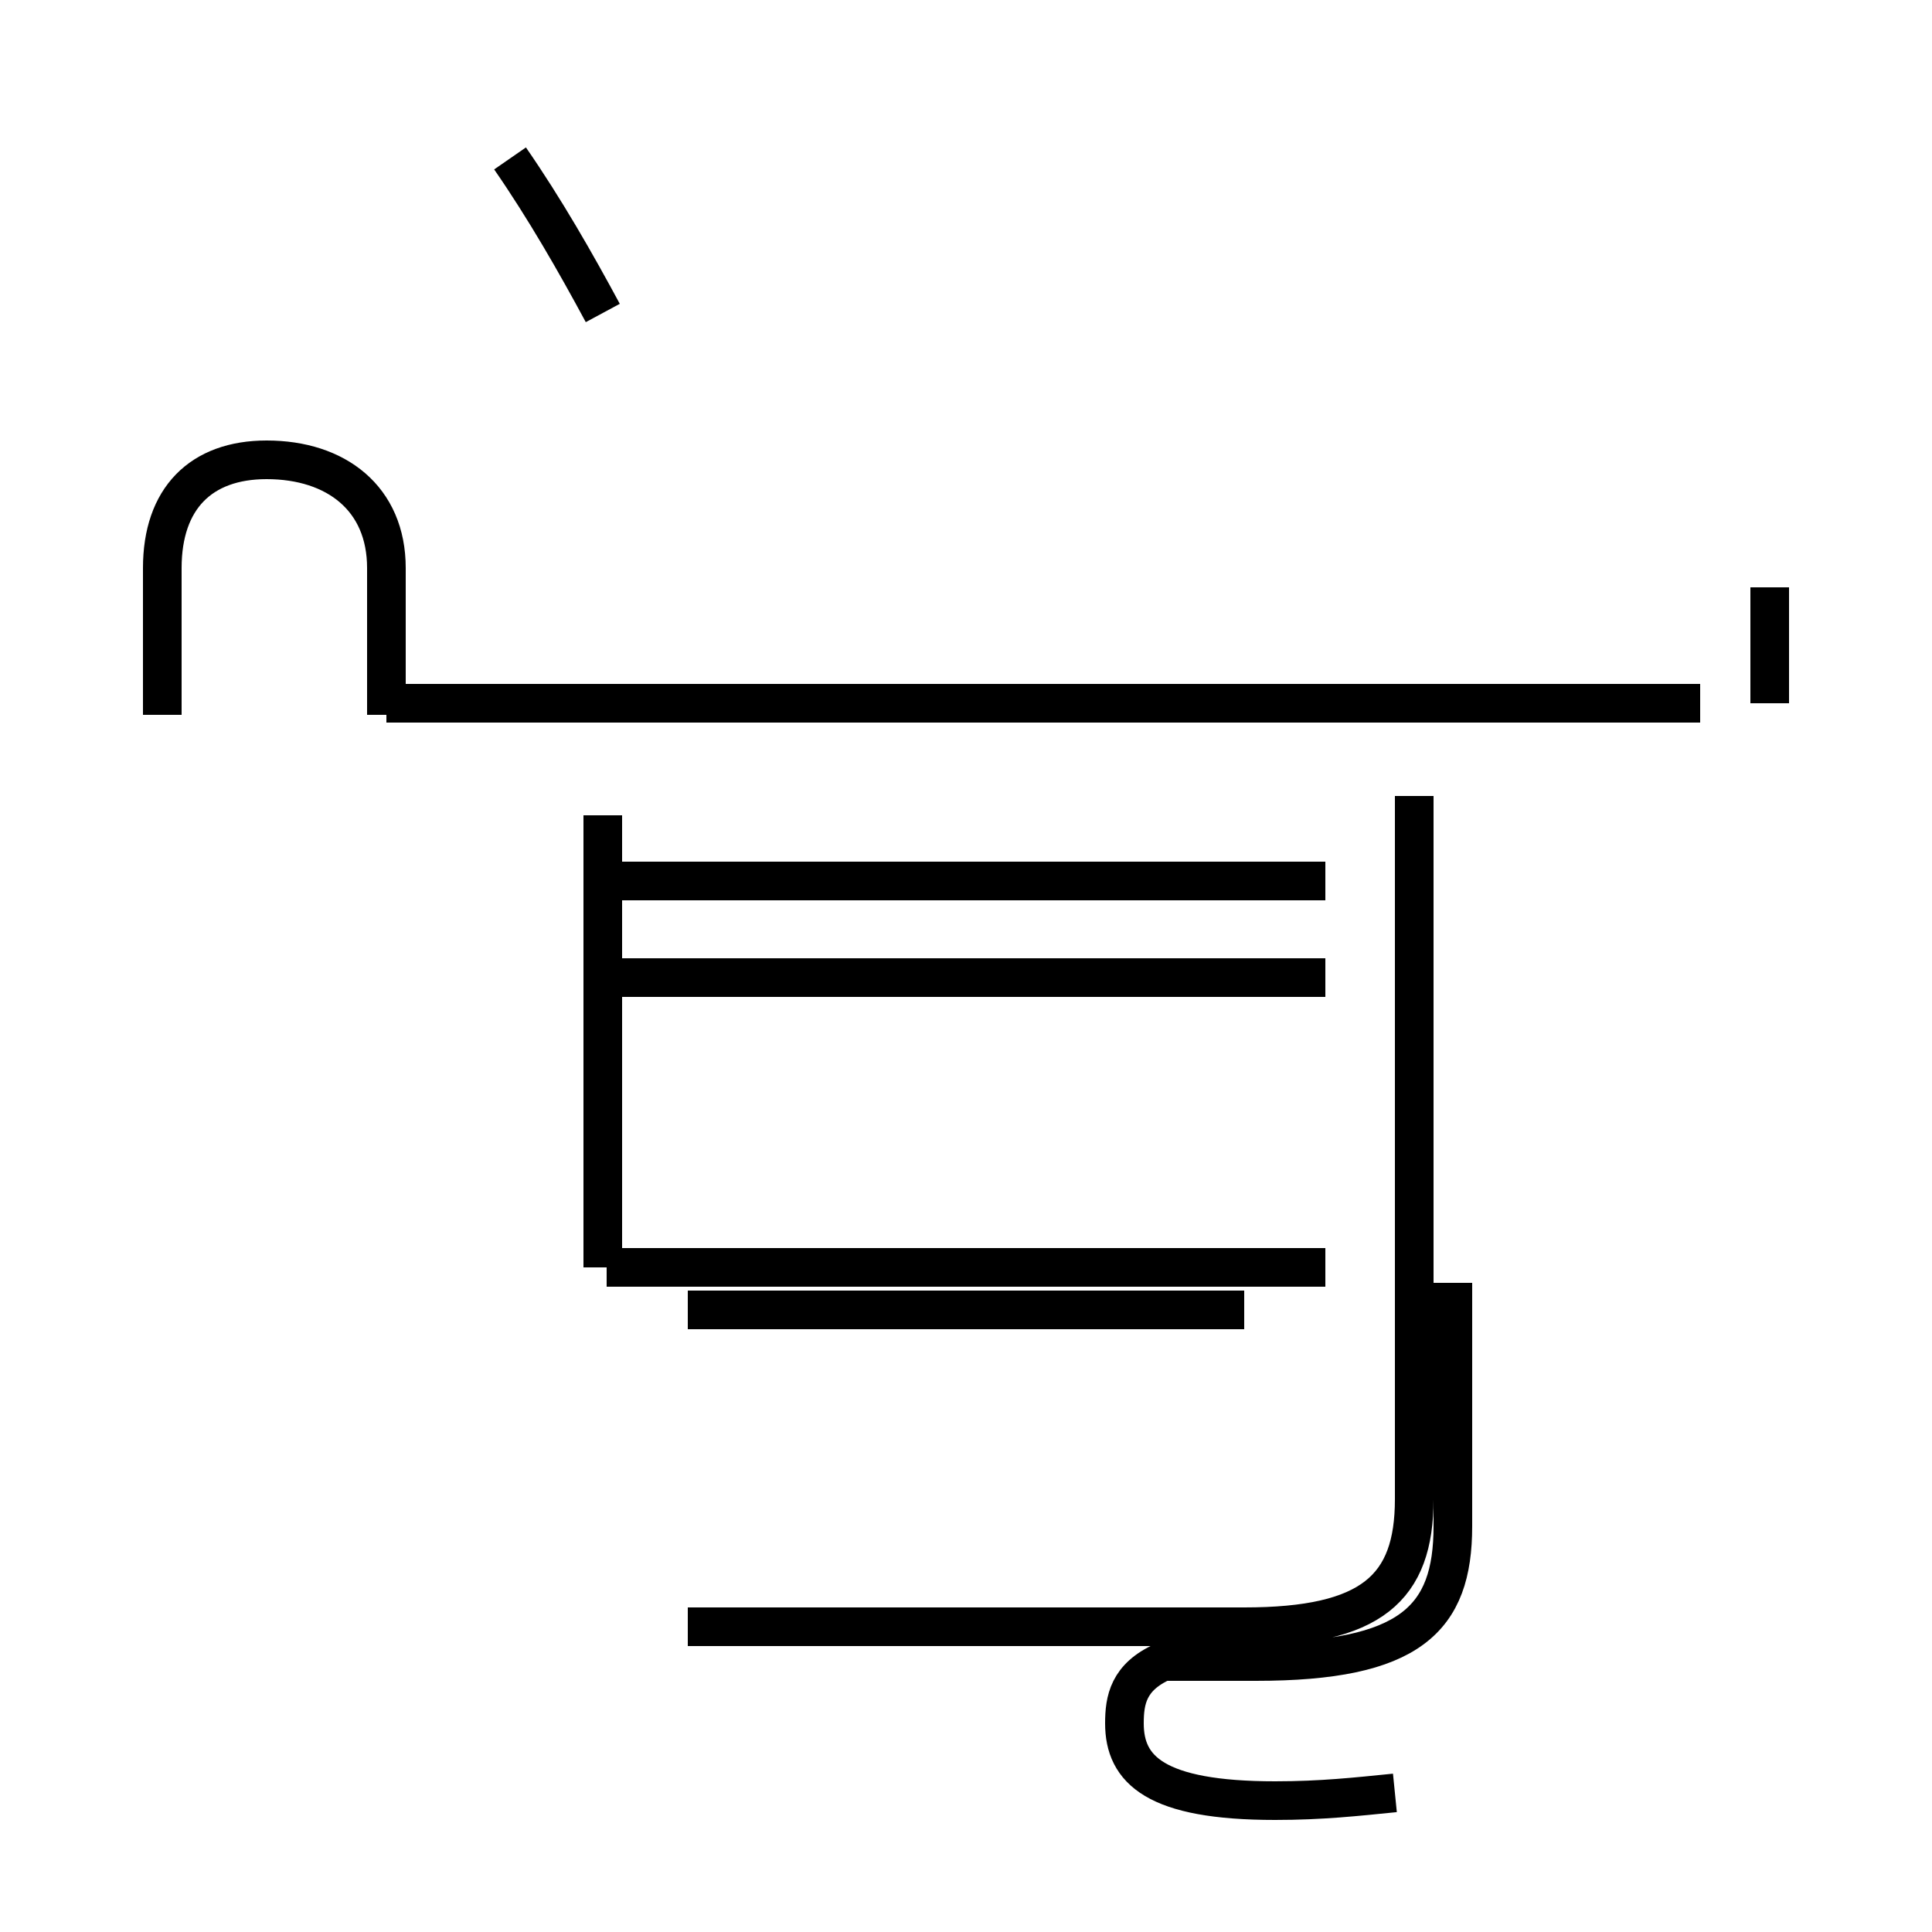 <?xml version='1.0' encoding='utf8'?>
<svg viewBox="0.0 -44.0 50.0 50.0" version="1.1" xmlns="http://www.w3.org/2000/svg">
<rect x="0.0" y="-44.0" width="50.0" height="50.0" fill="#808080" stroke="none"/>
<rect x="-1000" y="-1000" width="2000" height="2000" stroke="white" fill="white"/>
<g style="fill:none; stroke:#000000;  stroke-width:1">
<path d="M 15.6 35.9 C 14.9 37.2 14.1 38.6 13.2 39.9 M 15.6 11.2 L 15.6 22.9 M 17.8 10.1 L 32.2 10.1 M 17.8 1.9 L 32.2 1.9 C 35.5 1.9 36.6 2.9 36.6 5.2 L 36.6 23.4 M 4.2 25.5 L 4.2 29.3 C 4.2 31.1 5.2 32.1 6.9 32.1 C 8.7 32.1 10.0 31.1 10.0 29.3 L 10.0 25.5 M 34.3 21.2 L 15.7 21.2 M 34.3 11.2 L 15.7 11.2 M 34.3 18.7 L 15.7 18.7 M 36.1 -2.4 C 35.1 -2.5 34.2 -2.6 33.0 -2.6 C 29.9 -2.6 29.1 -1.8 29.1 -0.6 C 29.1 -0.0 29.2 0.6 30.1 1.0 L 32.5 1.0 C 36.5 1.0 37.6 2.1 37.6 4.5 L 37.6 10.8 M 44.0 25.8 L 10.0 25.8 M 45.8 28.8 L 45.8 25.8 " transform="scale(1, -1)" />
</g>
</svg>